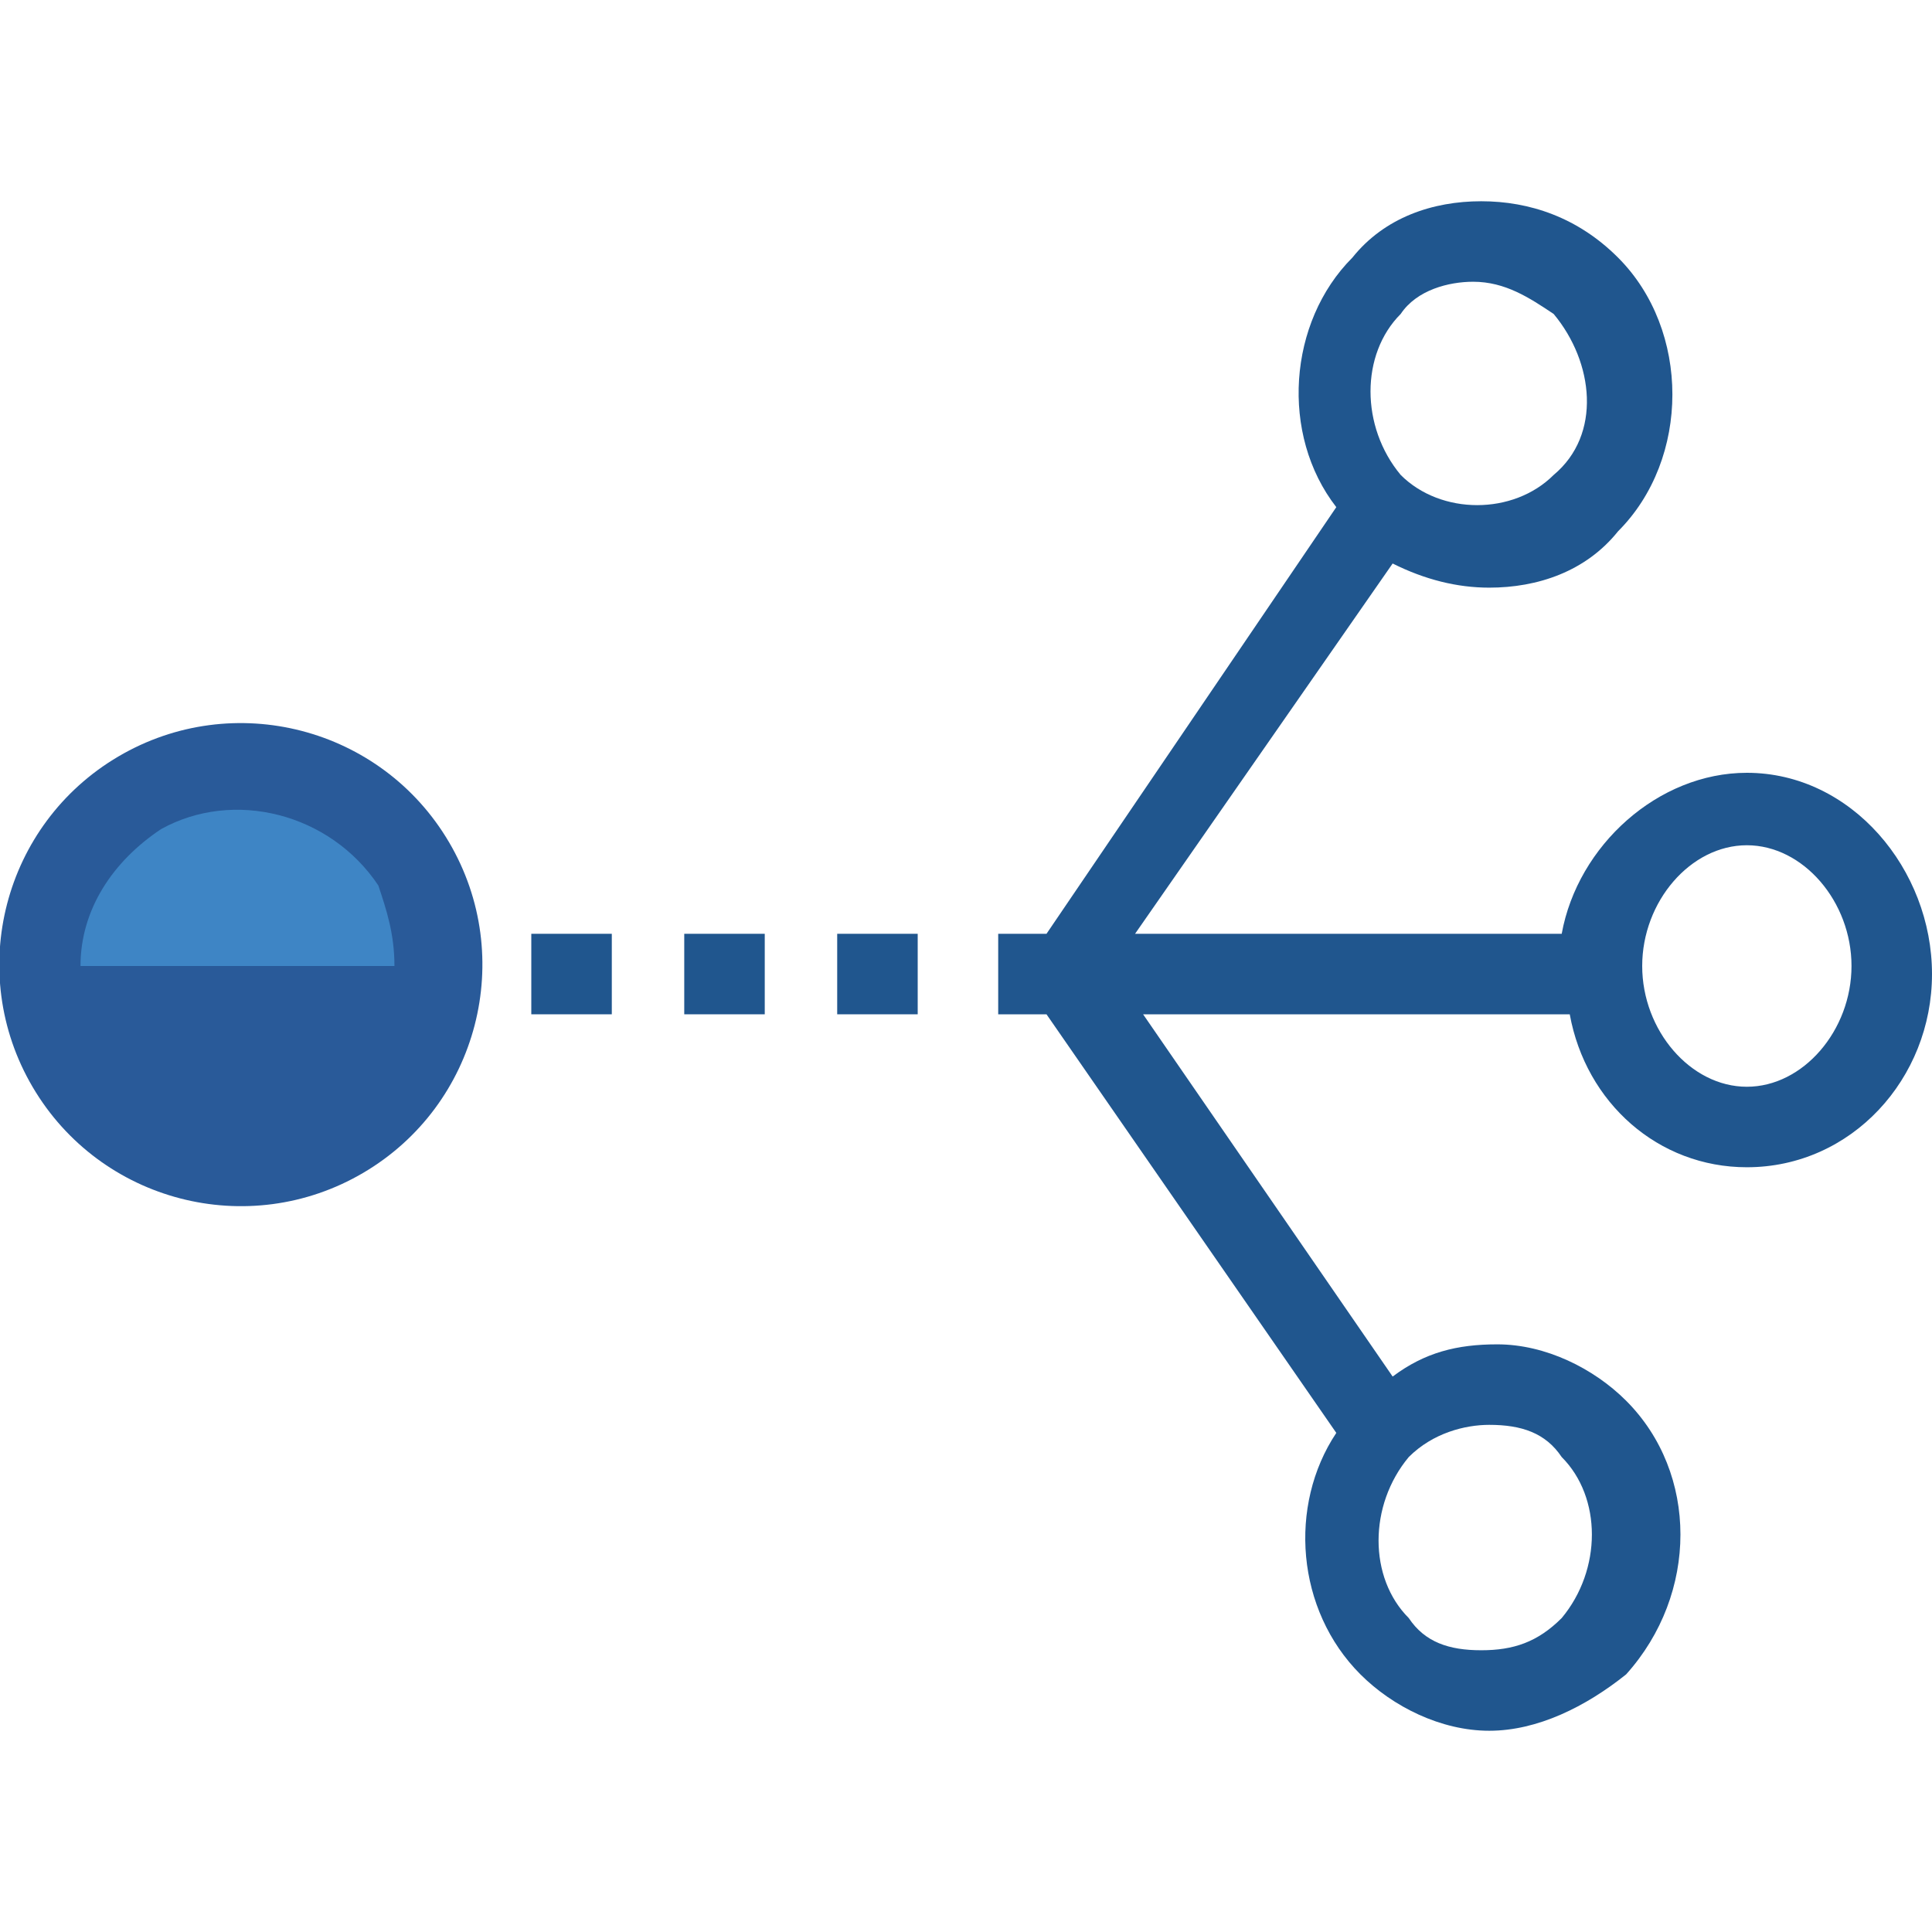 <?xml version="1.0" encoding="utf-8"?>
<!-- Generator: Adobe Illustrator 21.1.0, SVG Export Plug-In . SVG Version: 6.00 Build 0)  -->
<svg version="1.1" xmlns="http://www.w3.org/2000/svg" xmlns:xlink="http://www.w3.org/1999/xlink" x="0px" y="0px"
	 viewBox="0 0 24 24" style="enable-background:new 0 0 24 24;" xml:space="preserve">
<style type="text/css">
	.st0{display:none;}
	.st1{display:inline;}
	.st2{fill:#114A54;}
	.st3{fill:#778E93;}
	.st4{fill:#D4E4F1;}
	.st5{fill:#398CCB;}
	.st6{fill:#AFDFF9;}
	.st7{fill:#6AA9DD;}
	.st8{fill:#20568E;}
	.st9{fill:#2C5261;}
	.st10{fill:#295A99;}
	.st11{opacity:0.2;fill:#3E85C5;}
	.st12{opacity:0.8;fill:#AFDFF9;}
	.st13{opacity:0.5;fill:#D4E4F1;}
	.st14{fill:#FFFFFF;}
	.st15{fill:#FFFFFF;stroke:#3E85C5;stroke-miterlimit:10;}
	.st16{fill:#3E85C5;}
	.st17{fill:#21558E;}
	.st18{fill:#B3C3C4;}
	.st19{fill:#D2E3F0;}
	.st20{display:none;fill:#B3C3C4;}
	.st21{fill:#295A9A;}
	.st22{fill:none;stroke:#295A99;stroke-miterlimit:10;}
</style>
<g id="Guidelines">
</g>
<g id="Your_Icons">
	<g class="st0">
	</g>
	<g>
		<path class="st8" d="M21.7,9.6c-1.1,0-2.1,0.9-2.3,2h-5.3L17.3,7c0.4,0.2,0.8,0.3,1.2,0.3c0.6,0,1.2-0.2,1.6-0.7
			c0.9-0.9,0.9-2.5,0-3.4c-0.5-0.5-1.1-0.7-1.7-0.7c0,0,0,0,0,0c-0.6,0-1.2,0.2-1.6,0.7l0,0c-0.8,0.8-0.9,2.2-0.2,3.1l-3.6,5.3h-0.6
			v1h0.6l3.6,5.2c-0.6,0.9-0.5,2.2,0.3,3c0.4,0.4,1,0.7,1.6,0.7c0.6,0,1.2-0.3,1.7-0.7c0.9-1,0.9-2.5,0-3.4l0,0
			c-0.4-0.4-1-0.7-1.6-0.7c0,0,0,0,0,0c-0.5,0-0.9,0.1-1.3,0.4l-3.1-4.5h5.3c0.2,1.1,1.1,1.9,2.2,1.9c1.3,0,2.3-1.1,2.3-2.4
			S23,9.6,21.7,9.6z M17.4,3.9c0.2-0.3,0.6-0.4,0.9-0.4c0,0,0,0,0,0c0.4,0,0.7,0.2,1,0.4c0.5,0.6,0.6,1.5,0,2
			c-0.5,0.5-1.4,0.5-1.9,0C16.9,5.3,16.9,4.4,17.4,3.9z M18.5,17.7L18.5,17.7c0.4,0,0.7,0.1,0.9,0.4c0.5,0.5,0.5,1.4,0,2
			c-0.3,0.3-0.6,0.4-1,0.4c-0.4,0-0.7-0.1-0.9-0.4c-0.5-0.5-0.5-1.4,0-2C17.8,17.8,18.2,17.7,18.5,17.7z M21.7,13.5
			c-0.7,0-1.3-0.7-1.3-1.5c0-0.8,0.6-1.5,1.3-1.5c0.7,0,1.3,0.7,1.3,1.5C23,12.8,22.4,13.5,21.7,13.5z"/>
		<rect x="10.4" y="11.6" class="st8" width="1" height="1"/>
		<rect x="6.6" y="11.6" class="st8" width="1" height="1"/>
		<rect x="8.5" y="11.6" class="st8" width="1" height="1"/>
	</g>
	<g>
		<g>
			<ellipse transform="matrix(0.862 -0.507 0.507 0.862 -5.678 3.16)" class="st10" cx="3" cy="12" rx="3" ry="3"/>
		</g>
		<g>
			<path class="st16" d="M4.7,11C4.1,10.1,2.9,9.8,2,10.3c-0.6,0.4-1,1-1,1.7l3.9,0C4.9,11.6,4.8,11.3,4.7,11z"/>
		</g>
	</g>
</g>
</svg>

